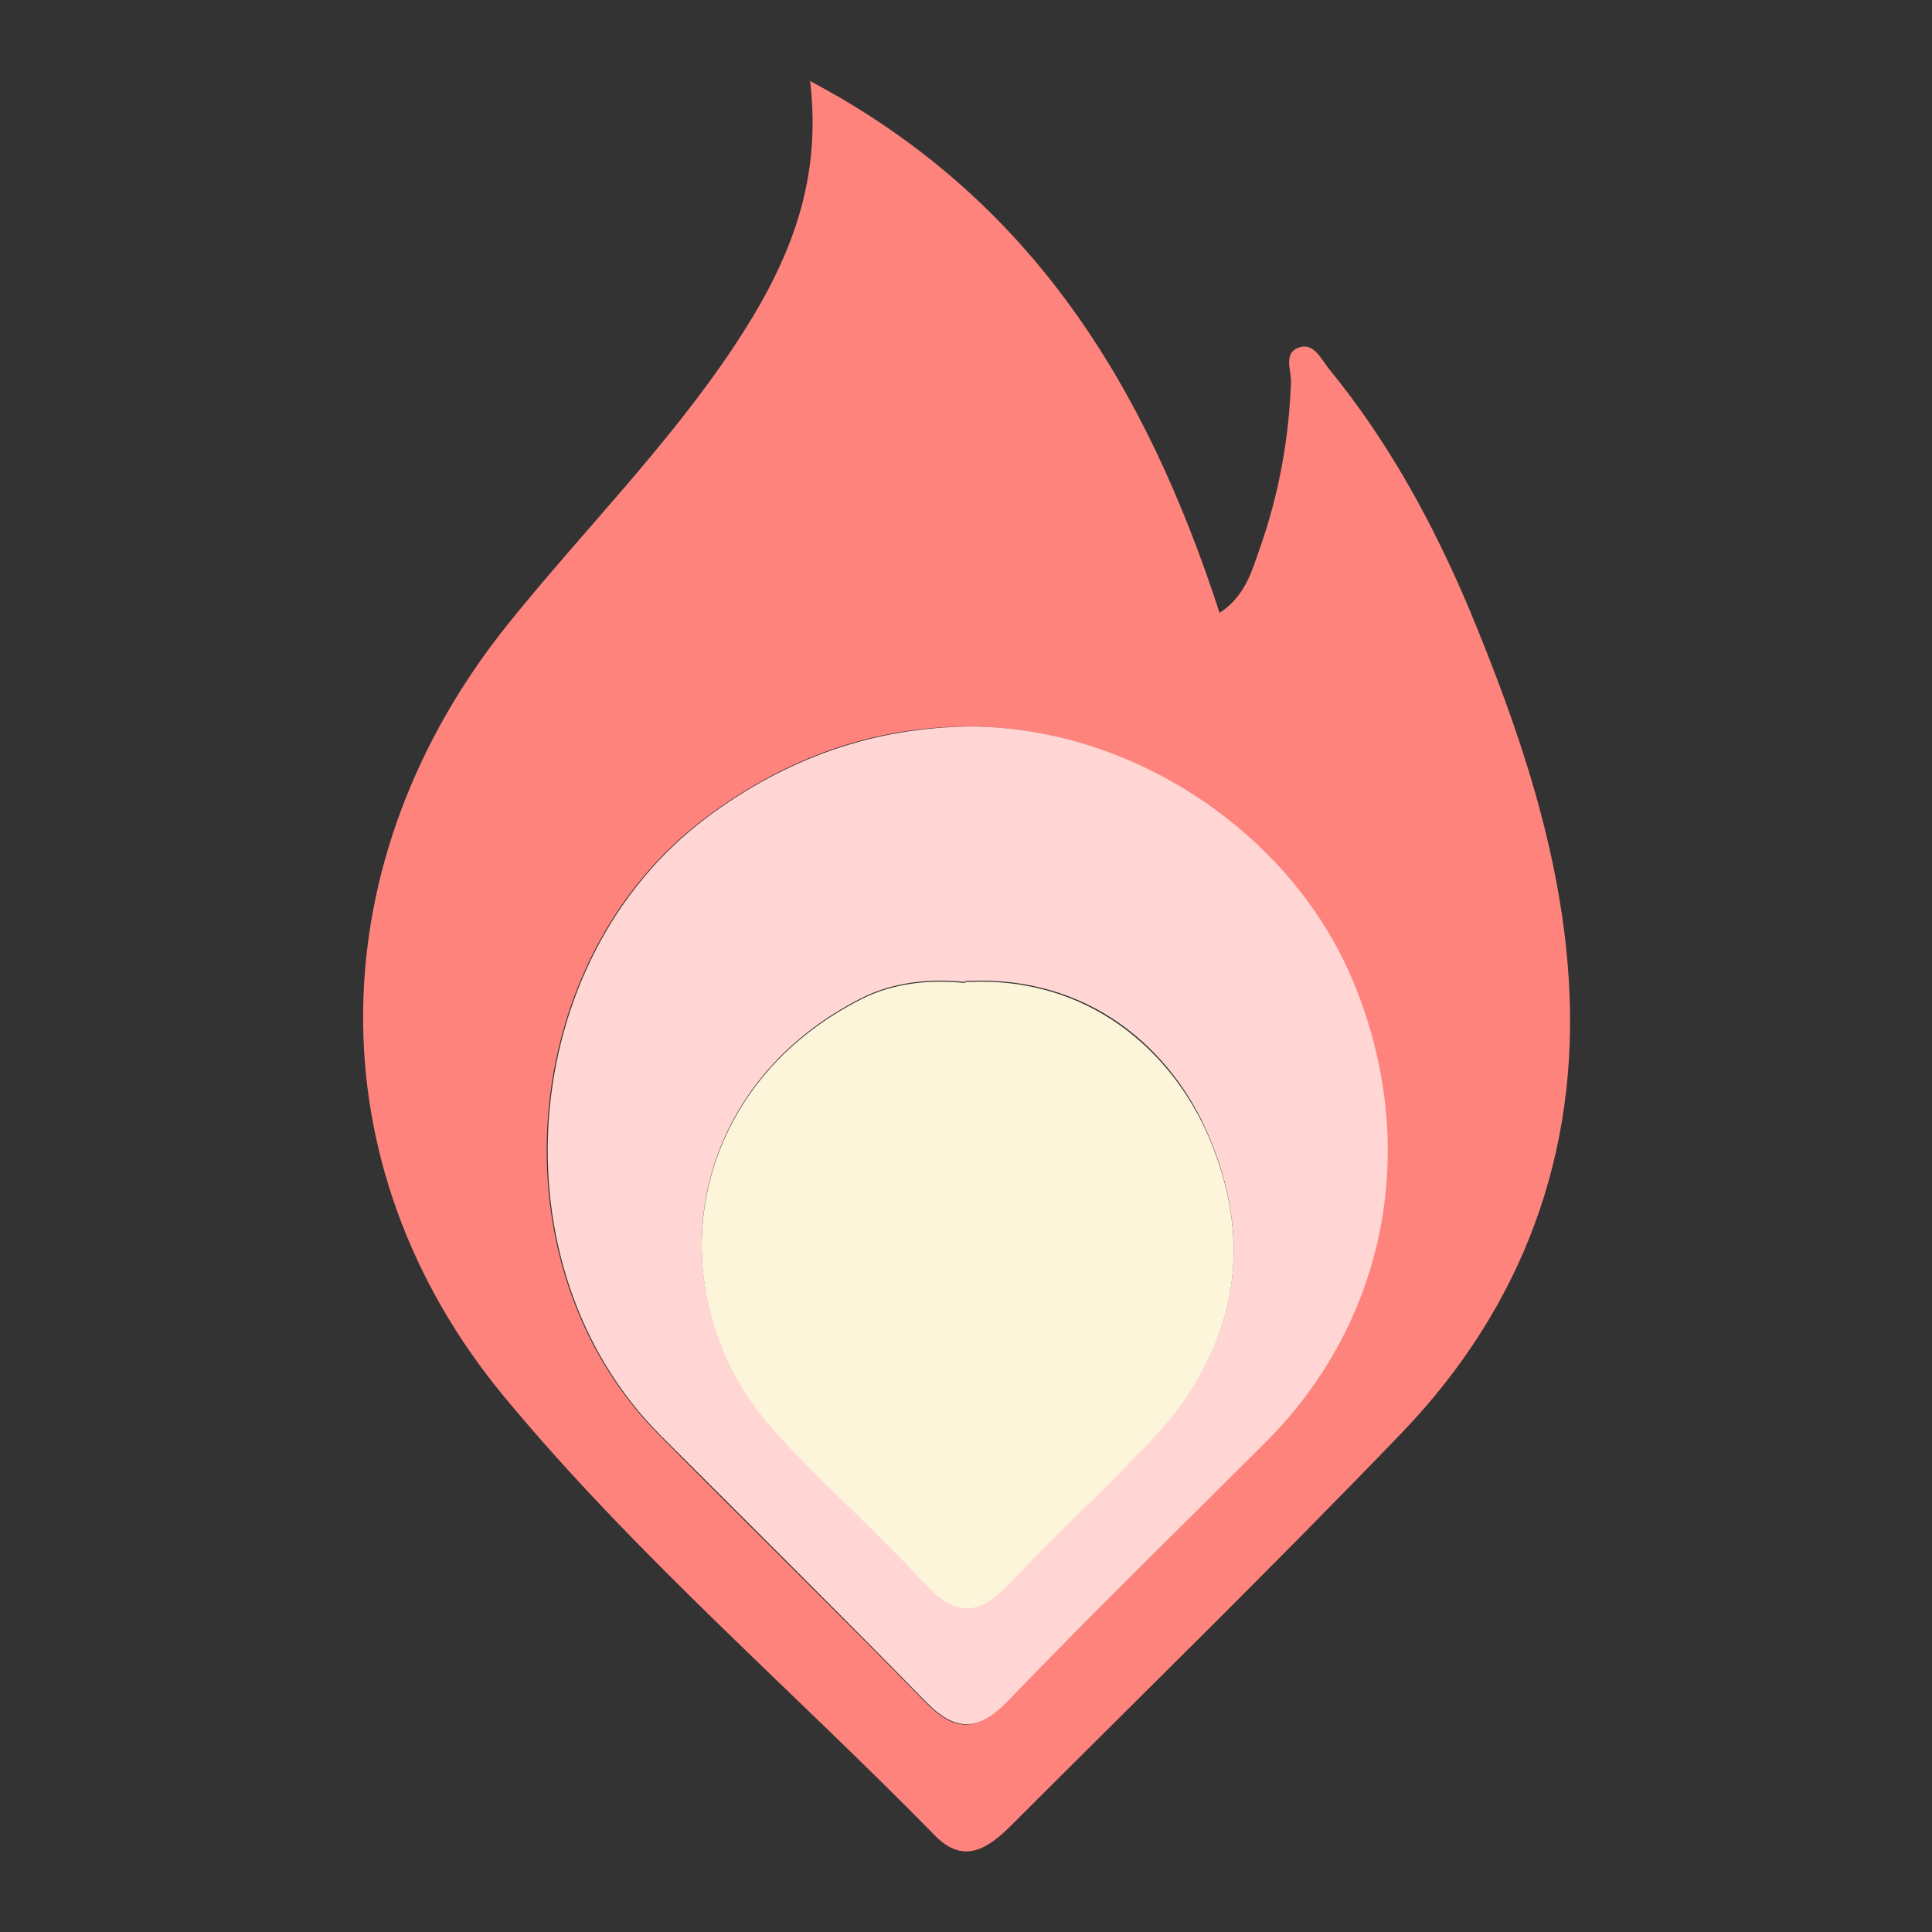 <?xml version="1.0" encoding="UTF-8"?>
<svg xmlns="http://www.w3.org/2000/svg" version="1.1" viewBox="0 0 192 192">
  <rect x="0" y="0" width="192" height="192" fill="#333333" stroke="none"/>
  <defs>
    <style>
      .cls-1 {
        fill: #ffd6d4;
      }

      .cls-2 {
        fill: #ff837d;
      }

      .cls-3 {
        fill: #fdf5d9;
      }
    </style>
  </defs>
  <!-- Generator: Adobe Illustrator 28.6.0, SVG Export Plug-In . SVG Version: 1.2.0 Build 709)  -->
  <g>
    <g id="Layer_1">
      <g id="Layer_1-2" data-name="Layer_1">
        <g>
          <path class="cls-2" d="M80.4,8c22.2,11.7,33.5,30.5,40.8,52.9,2.5-1.6,3.2-4.1,4-6.4,1.9-5.4,2.9-10.9,3.1-16.6,0-1.2-.8-2.9.9-3.4,1.4-.4,2.1,1.2,2.9,2.2,5.9,7.2,10.3,15.3,13.9,23.8,4.9,11.8,9.1,24,9.9,36.8,1.1,17.3-4.6,32.6-16.6,45.1-12.7,13.2-25.8,26-38.8,39-2.3,2.3-4.7,3.9-7.5,1.1-14.3-14.6-29.9-28-42.9-43.7-19.1-23.1-18.4-53.4.4-76.8,7.4-9.2,15.8-17.6,22.4-27.5,5.1-7.7,8.9-15.8,7.6-26.5h0ZM96.3,72.2c-9.7,0-18.3,3.2-26.1,9-19,14.2-21.4,44.6-4.7,61.4,8.8,8.9,17.7,17.6,26.4,26.5,2.9,3,5.1,3.1,8.1,0,8.5-8.7,17.2-17.2,25.7-25.8,12.1-12.1,15.4-29.6,8.7-45.7-6.1-14.8-22-25.4-38.2-25.4h0Z"/>
          <path class="cls-1" d="M96.3,72.2c16.2,0,32.1,10.6,38.2,25.4,6.7,16.1,3.4,33.6-8.7,45.7-8.6,8.6-17.3,17.1-25.7,25.8-2.9,3-5.2,3-8.1,0-8.7-8.9-17.6-17.7-26.4-26.5-16.7-16.8-14.3-47.2,4.7-61.4,7.8-5.8,16.4-8.9,26.1-9h0ZM95.9,97.6c-3.3-.4-7.1,0-10.1,1.5-17.9,8.9-21,29.9-8.5,43.4,4.7,5.1,9.9,9.8,14.7,14.9,3.1,3.4,5.4,3,8.4-.2,4.8-5.1,10-9.7,14.7-14.9,7.9-8.7,9.6-19,4.9-29.7-3.5-8.1-11.6-15.8-24.1-15.1h0Z"/>
          <path class="cls-3" d="M95.9,97.6c12.4-.7,20.5,7,24.1,15.1,4.7,10.7,3,20.9-4.9,29.7-4.7,5.1-9.9,9.8-14.7,14.9-3,3.2-5.3,3.5-8.4.2-4.7-5.1-10-9.8-14.7-14.9-12.5-13.5-9.4-34.5,8.5-43.4,3-1.5,6.8-1.9,10.1-1.5h0Z"/>
        </g>
      </g>
    </g>
  </g>
</svg>